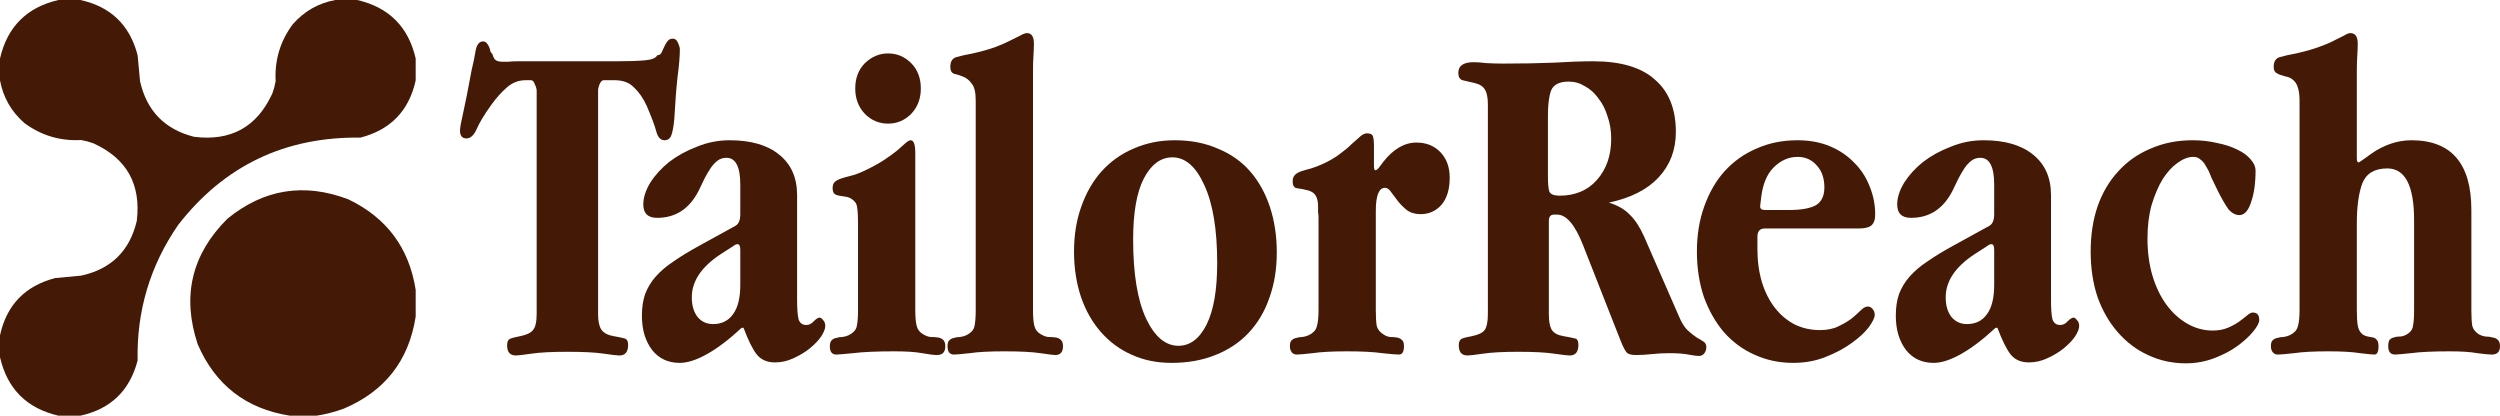 <svg width="3200" height="533" viewBox="0 0 3200 533" fill="none" xmlns="http://www.w3.org/2000/svg">
<path fill-rule="evenodd" clip-rule="evenodd" d="M74.823 0C84.175 0 93.528 0 102.881 0C141.695 8.502 166.116 32.057 176.145 70.666C177.224 81.745 178.264 92.83 179.262 103.92C187.72 141.788 210.755 165.516 248.369 175.106C295.612 181.024 329.04 162.491 348.652 119.508C350.525 114.442 351.91 109.246 352.809 103.92C351.415 76.903 358.69 52.655 374.632 31.176C389.258 14.428 407.444 4.035 429.19 0C438.543 0 447.896 0 457.249 0C497.778 9.353 522.719 34.294 532.071 74.823C532.071 84.175 532.071 93.528 532.071 102.881C523.569 141.695 500.014 166.116 461.406 176.145C364.707 174.88 286.939 212.118 228.105 287.859C192.168 339.916 174.849 397.765 176.145 461.406C166.116 500.014 141.695 523.569 102.881 532.071C93.528 532.071 84.175 532.071 74.823 532.071C34.294 522.719 9.353 497.778 0 457.249C0 447.896 0 438.543 0 429.19C8.502 390.376 32.057 365.955 70.666 355.927C81.751 354.887 92.835 353.848 103.92 352.809C142.39 344.397 166.12 321.015 175.106 282.663C180.706 235.825 162.174 202.743 119.508 183.419C114.442 181.546 109.246 180.161 103.92 179.262C76.902 180.656 52.654 173.381 31.176 157.439C14.428 142.813 4.035 124.627 0 102.881C0 93.528 0 84.175 0 74.823C9.353 34.294 34.294 9.353 74.823 0Z" fill="#441906"/>
<path fill-rule="evenodd" clip-rule="evenodd" d="M532.075 370.995C532.075 382.426 532.075 393.857 532.075 405.288C523.254 461.751 492.425 501.068 439.586 523.238C428.304 527.322 416.873 530.267 405.292 532.071C393.861 532.071 382.43 532.071 370.999 532.071C314.897 523.255 275.581 492.772 253.049 440.621C232.641 379.139 245.284 325.62 290.98 280.064C337.629 241.981 389.242 233.667 445.821 255.124C494.893 278.618 523.645 317.241 532.075 370.995Z" fill="#441906"/>
<path d="M786.848 102.67H772.66C770.689 102.67 768.916 104.444 767.339 107.991C766.157 111.144 765.565 113.706 765.565 115.676V402.404C765.565 411.074 766.945 417.578 769.704 421.913C772.857 426.248 777.98 429.007 785.075 430.19C791.775 431.372 796.504 432.357 799.263 433.146C802.416 433.934 803.993 436.693 803.993 441.422C803.993 450.487 800.249 455.02 792.76 455.02C790.001 455.02 783.301 454.231 772.66 452.655C762.018 451.078 746.647 450.29 726.547 450.29C706.446 450.29 691.075 451.078 680.434 452.655C669.793 454.231 663.092 455.02 660.334 455.02C652.845 455.02 649.101 450.684 649.101 442.013C649.101 437.678 650.283 434.919 652.648 433.737C655.407 432.554 659.939 431.372 666.246 430.19C674.128 428.613 679.449 426.051 682.208 422.504C685.361 418.957 686.937 412.06 686.937 401.812V116.267C686.937 113.903 686.149 111.144 684.572 107.991C683.39 104.444 681.813 102.67 679.843 102.67H672.749C663.684 102.67 655.604 105.823 648.51 112.129C641.81 118.041 635.307 125.332 629 134.003C619.936 146.615 613.63 157.06 610.082 165.336C606.535 173.219 602.2 177.16 597.076 177.16C591.558 177.16 588.8 173.81 588.8 167.11C588.8 163.563 590.179 155.877 592.938 144.053C595.697 131.835 599.244 113.903 603.579 90.255C605.944 80.402 607.718 71.731 608.9 64.243C610.477 56.754 613.63 53.01 618.359 53.01C620.33 53.01 621.906 53.798 623.089 55.375C624.271 56.557 625.256 58.134 626.045 60.104C626.833 62.075 627.424 64.046 627.818 66.016C628.606 67.593 629.395 68.578 630.183 68.972C631.365 73.308 632.942 76.067 634.912 77.249C636.883 78.431 639.642 79.022 643.189 79.022C645.554 79.022 648.116 79.022 650.875 79.022C654.028 78.628 657.772 78.431 662.107 78.431H789.213C804.19 78.431 816.211 78.037 825.276 77.249C834.341 76.461 839.661 74.293 841.238 70.746C843.603 70.746 845.376 69.76 846.559 67.79C847.741 65.425 848.923 62.863 850.106 60.104C851.288 57.345 852.668 54.981 854.244 53.01C855.821 50.645 858.185 49.463 861.338 49.463C864.097 49.463 866.265 51.236 867.841 54.784C869.418 58.331 870.206 61.09 870.206 63.06C870.206 72.125 869.221 83.949 867.25 98.532C865.674 112.72 864.294 130.653 863.112 152.33C862.324 161.001 861.141 167.701 859.565 172.431C857.988 177.16 855.032 179.525 850.697 179.525C845.573 179.525 842.026 175.781 840.055 168.292C838.085 160.804 833.947 149.768 827.64 135.186C823.305 125.726 817.984 118.041 811.678 112.129C805.766 105.823 797.49 102.67 786.848 102.67Z" fill="#441906"/>
<path d="M1020.29 383.486C1020.29 394.915 1020.88 403.192 1022.06 408.316C1023.64 413.439 1026.99 416.001 1032.11 416.001C1035.66 416.001 1038.81 414.425 1041.57 411.272C1044.72 408.118 1047.28 406.542 1049.25 406.542C1050.44 406.542 1051.82 407.527 1053.39 409.498C1055.36 411.469 1056.35 414.03 1056.35 417.183C1056.35 420.731 1054.57 425.263 1051.03 430.781C1047.48 435.904 1042.55 441.028 1036.25 446.152C1030.34 450.881 1023.44 455.02 1015.56 458.567C1008.07 462.114 1000.18 463.887 991.908 463.887C981.661 463.887 973.778 460.34 968.261 453.246C963.137 446.546 957.619 435.313 951.707 419.548H949.343C933.183 434.525 918.404 445.758 905.003 453.246C891.603 460.734 879.976 464.479 870.123 464.479C855.146 464.479 843.322 458.961 834.652 447.925C825.981 436.496 821.645 421.913 821.645 404.177C821.645 393.536 823.025 384.274 825.784 376.391C828.937 368.115 833.469 360.626 839.381 353.926C845.687 346.832 853.373 340.329 862.438 334.417C871.502 328.111 882.144 321.608 894.362 314.907L941.657 288.895C945.598 286.53 947.569 281.604 947.569 274.115V236.279C947.569 213.42 941.657 201.99 929.833 201.99C925.498 201.99 921.754 203.172 918.601 205.537C915.448 207.902 912.492 211.055 909.733 214.996C907.368 218.543 904.806 222.879 902.047 228.002C899.683 233.126 897.121 238.447 894.362 243.965C882.538 267.218 864.802 278.845 841.155 278.845C829.331 278.845 823.419 273.13 823.419 261.7C823.419 253.03 826.375 243.768 832.287 233.914C838.593 224.061 846.673 215.193 856.526 207.311C866.773 199.428 878.597 192.925 891.997 187.801C905.397 182.284 919.389 179.525 933.972 179.525C961.166 179.525 982.252 185.634 997.229 197.852C1012.6 210.07 1020.29 227.411 1020.29 249.876V383.486ZM947.569 319.637C947.569 314.907 946.387 312.543 944.022 312.543C942.445 312.543 940.672 313.331 938.701 314.907L922.148 325.549C897.712 341.708 885.494 360.035 885.494 380.53C885.494 390.777 887.859 399.054 892.588 405.36C897.712 411.666 904.412 414.819 912.689 414.819C923.724 414.819 932.198 410.68 938.11 402.404C944.416 394.127 947.569 381.515 947.569 364.567V319.637Z" fill="#441906"/>
<path d="M1136.69 68.381C1148.12 68.381 1157.97 72.519 1166.25 80.796C1174.53 89.073 1178.66 99.911 1178.66 113.311C1178.66 126.318 1174.53 137.156 1166.25 145.827C1157.97 154.104 1148.12 158.242 1136.69 158.242C1125.26 158.242 1115.41 154.104 1107.13 145.827C1098.85 137.156 1094.72 126.318 1094.72 113.311C1094.72 99.911 1098.85 89.073 1107.13 80.796C1115.8 72.519 1125.65 68.381 1136.69 68.381ZM1171.57 196.078V397.083C1171.57 405.754 1172.16 412.454 1173.34 417.183C1174.53 421.913 1177.28 425.46 1181.62 427.825C1184.77 429.795 1187.93 430.978 1191.08 431.372C1194.63 431.372 1197.78 431.569 1200.54 431.963C1203.3 432.357 1205.47 433.343 1207.04 434.919C1209.01 436.496 1210 439.255 1210 443.196C1210 450.684 1206.45 454.428 1199.36 454.428C1195.41 454.428 1189.11 453.64 1180.44 452.064C1171.77 450.487 1159.94 449.699 1144.97 449.699C1122.11 449.699 1104.37 450.487 1091.76 452.064C1079.54 453.246 1072.45 453.837 1070.48 453.837C1064.96 453.837 1062.2 450.29 1062.2 443.196C1062.2 439.649 1062.99 437.087 1064.56 435.51C1066.14 433.934 1068.11 432.948 1070.48 432.554C1072.84 431.766 1075.4 431.372 1078.16 431.372C1081.32 430.978 1084.07 430.19 1086.44 429.007C1091.96 426.248 1095.31 422.701 1096.49 418.366C1097.67 413.636 1098.26 406.542 1098.26 397.083V284.166C1098.26 275.889 1097.87 269.583 1097.08 265.247C1096.69 260.912 1094.32 257.365 1089.99 254.606C1087.62 253.03 1084.86 252.044 1081.71 251.65C1078.95 251.256 1076.39 250.862 1074.02 250.468C1071.66 250.074 1069.69 249.285 1068.11 248.103C1066.54 246.526 1065.75 244.162 1065.75 241.009C1065.75 237.461 1066.54 234.9 1068.11 233.323C1070.08 231.353 1072.84 229.776 1076.39 228.594C1079.94 227.411 1084.07 226.229 1088.8 225.047C1093.93 223.864 1099.84 221.696 1106.54 218.543C1116.39 213.814 1124.67 209.281 1131.37 204.946C1138.46 200.216 1144.18 196.078 1148.51 192.531C1152.85 188.59 1156.4 185.437 1159.16 183.072C1161.91 180.707 1164.08 179.525 1165.66 179.525C1169.6 179.525 1171.57 185.043 1171.57 196.078Z" fill="#441906"/>
<path d="M1322.23 90.846V397.083C1322.23 405.754 1322.82 412.454 1324 417.183C1325.18 421.913 1327.94 425.46 1332.28 427.825C1335.43 429.795 1338.58 430.978 1341.74 431.372C1345.28 431.372 1348.44 431.569 1351.19 431.963C1353.95 432.357 1356.12 433.343 1357.7 434.919C1359.67 436.496 1360.65 439.255 1360.65 443.196C1360.65 450.684 1357.3 454.428 1350.6 454.428C1348.63 454.428 1342.33 453.64 1331.69 452.064C1321.04 450.487 1305.67 449.699 1285.57 449.699C1266.65 449.699 1251.88 450.487 1241.23 452.064C1230.59 453.246 1223.89 453.837 1221.13 453.837C1218.37 453.837 1216.21 452.852 1214.63 450.881C1213.45 448.911 1212.86 446.349 1212.86 443.196C1212.86 439.255 1213.64 436.693 1215.22 435.51C1216.8 433.934 1218.77 432.948 1221.13 432.554C1223.5 431.766 1226.06 431.372 1228.82 431.372C1231.97 430.978 1234.73 430.19 1237.1 429.007C1242.61 426.248 1245.96 422.701 1247.15 418.366C1248.33 413.636 1248.92 406.542 1248.92 397.083V128.682C1248.92 118.041 1247.15 110.75 1243.6 106.808C1240.45 102.473 1236.7 99.517 1232.37 97.941C1228.42 96.364 1224.68 95.182 1221.13 94.393C1217.98 93.211 1216.4 90.255 1216.4 85.525C1216.4 78.825 1218.97 74.687 1224.09 73.111C1229.61 71.534 1237.49 69.76 1247.74 67.79C1257.98 65.425 1266.85 62.863 1274.34 60.104C1281.83 57.345 1288.13 54.587 1293.26 51.828C1298.78 49.069 1303.11 46.901 1306.26 45.325C1309.81 43.354 1312.57 42.369 1314.54 42.369C1320.45 42.369 1323.41 46.901 1323.41 55.966C1323.41 60.301 1323.21 65.425 1322.82 71.337C1322.42 77.249 1322.23 83.752 1322.23 90.846Z" fill="#441906"/>
<path d="M1503.63 179.525C1524.12 179.525 1542.45 183.072 1558.61 190.166C1575.16 196.866 1588.95 206.523 1599.99 219.135C1611.02 231.747 1619.5 246.921 1625.41 264.656C1631.32 282.392 1634.28 301.901 1634.28 323.184C1634.28 344.467 1631.13 363.779 1624.82 381.121C1618.91 398.462 1610.04 413.439 1598.22 426.051C1586.79 438.269 1572.6 447.728 1555.65 454.428C1539.1 461.129 1520.38 464.479 1499.49 464.479C1480.57 464.479 1463.42 460.932 1448.05 453.837C1433.08 447.137 1420.07 437.481 1409.03 424.869C1398 412.257 1389.53 397.28 1383.61 379.938C1377.7 362.203 1374.75 342.89 1374.75 322.002C1374.75 300.719 1377.9 281.407 1384.2 264.065C1390.51 246.329 1399.18 231.353 1410.22 219.135C1421.65 206.523 1435.24 196.866 1451.01 190.166C1467.17 183.072 1484.71 179.525 1503.63 179.525ZM1500.67 201.399C1485.69 201.399 1473.47 210.464 1464.02 228.594C1454.95 246.329 1450.42 272.342 1450.42 306.631C1450.42 350.379 1455.94 384.077 1466.97 407.724C1478.01 430.978 1491.8 442.605 1508.35 442.605C1523.33 442.605 1535.35 433.54 1544.42 415.41C1553.48 397.28 1558.01 371.071 1558.01 336.781C1558.01 293.822 1552.5 260.518 1541.46 236.87C1530.82 213.223 1517.22 201.399 1500.67 201.399Z" fill="#441906"/>
<path d="M1758.66 185.437V212.04C1758.66 215.982 1759.26 217.952 1760.44 217.952C1761.62 217.952 1763.2 216.77 1765.17 214.405L1770.49 207.311C1783.49 190.757 1797.68 182.481 1813.05 182.481C1825.67 182.481 1835.91 186.619 1843.8 194.896C1851.68 203.172 1855.62 214.011 1855.62 227.411C1855.62 242.388 1852.07 254.015 1844.98 262.291C1837.88 270.174 1829.02 274.115 1818.37 274.115C1811.28 274.115 1805.37 272.342 1800.64 268.795C1796.3 265.247 1792.56 261.503 1789.41 257.562C1786.25 253.227 1783.3 249.285 1780.54 245.738C1778.17 242.191 1775.61 240.417 1772.85 240.417C1764.97 240.417 1761.03 250.271 1761.03 269.977V397.083C1761.03 405.754 1761.42 412.454 1762.21 417.183C1763.39 421.519 1766.15 425.066 1770.49 427.825C1773.25 429.795 1776.2 430.978 1779.36 431.372C1782.51 431.372 1785.27 431.569 1787.63 431.963C1790.39 432.357 1792.56 433.343 1794.14 434.919C1796.11 436.101 1797.09 438.86 1797.09 443.196C1797.09 450.29 1794.92 453.837 1790.59 453.837C1787.44 453.837 1780.34 453.246 1769.31 452.064C1758.27 450.487 1743.29 449.699 1724.37 449.699C1705.46 449.699 1690.68 450.487 1680.04 452.064C1669.39 453.246 1662.69 453.837 1659.93 453.837C1657.18 453.837 1655.01 452.852 1653.43 450.881C1651.86 448.911 1651.07 446.349 1651.07 443.196C1651.07 439.255 1651.86 436.693 1653.43 435.51C1655.01 433.934 1656.98 432.948 1659.34 432.554C1661.71 431.766 1664.27 431.372 1667.03 431.372C1669.79 430.978 1672.55 430.19 1675.31 429.007C1680.82 426.248 1684.17 422.701 1685.36 418.366C1686.93 413.636 1687.72 406.542 1687.72 397.083V277.662C1687.72 275.692 1687.52 273.721 1687.13 271.751C1687.13 269.78 1687.13 267.415 1687.13 264.656C1687.13 259.138 1686.34 254.803 1684.76 251.65C1683.19 248.103 1680.04 245.541 1675.31 243.965C1669.39 242.388 1664.47 241.403 1660.53 241.009C1656.58 240.615 1654.61 237.659 1654.61 232.141C1654.61 228.594 1655.6 225.835 1657.57 223.864C1659.54 221.893 1662.3 220.317 1665.85 219.135C1669.39 217.952 1673.53 216.77 1678.26 215.587C1683.39 214.011 1688.9 211.843 1694.82 209.084C1703.09 205.143 1709.99 201.005 1715.51 196.669C1721.42 192.334 1726.35 188.196 1730.29 184.254C1734.62 180.313 1738.17 177.16 1740.93 174.795C1744.08 172.036 1747.04 170.657 1749.8 170.657C1754.13 170.657 1756.69 172.036 1757.48 174.795C1758.27 177.554 1758.66 181.101 1758.66 185.437Z" fill="#441906"/>
<path d="M1981.34 224.455C1981.34 234.703 1981.93 241.6 1983.11 245.147C1984.69 248.694 1989.02 250.468 1996.12 250.468C2016.22 250.468 2032.18 243.768 2044.01 230.367C2056.22 216.573 2062.33 199.034 2062.33 177.751C2062.33 167.11 2060.76 157.454 2057.6 148.783C2054.84 139.718 2050.9 132.033 2045.78 125.726C2041.05 119.026 2035.33 113.903 2028.63 110.356C2022.33 106.414 2015.43 104.444 2007.94 104.444C1996.12 104.444 1988.63 108.188 1985.48 115.676C1982.72 122.771 1981.34 133.609 1981.34 148.192V224.455ZM2059.38 259.336C2070.81 262.883 2079.67 268.006 2085.98 274.706C2092.68 281.013 2098.79 290.275 2104.31 302.492L2149.24 405.36C2152.39 412.848 2155.94 418.563 2159.88 422.504C2164.21 426.445 2168.16 429.598 2171.7 431.963C2175.25 433.934 2178.21 435.707 2180.57 437.284C2182.94 438.86 2184.12 441.225 2184.12 444.378C2184.12 447.531 2183.13 450.29 2181.16 452.655C2179.59 454.625 2177.42 455.611 2174.66 455.611C2171.9 455.611 2167.37 455.02 2161.06 453.837C2155.15 452.655 2147.07 452.064 2136.82 452.064C2128.94 452.064 2121.45 452.458 2114.36 453.246C2107.26 454.034 2100.56 454.428 2094.26 454.428C2089.13 454.428 2085.39 453.64 2083.02 452.064C2080.66 450.093 2077.7 444.575 2074.16 435.51L2026.27 313.725C2016.02 287.713 2004.99 274.706 1993.16 274.706H1989.02C1984.69 274.706 1982.52 277.465 1982.52 282.983V402.404C1982.52 411.074 1983.7 417.578 1986.07 421.913C1988.83 426.248 1993.75 429.007 2000.85 430.19C2007.55 431.372 2012.48 432.357 2015.63 433.146C2018.78 433.54 2020.36 436.299 2020.36 441.422C2020.36 450.487 2016.61 455.02 2009.13 455.02C2006.76 455.02 2000.06 454.231 1989.02 452.655C1978.38 451.078 1963.21 450.29 1943.5 450.29C1924.19 450.29 1909.21 451.078 1898.57 452.655C1887.93 454.231 1881.23 455.02 1878.47 455.02C1870.98 455.02 1867.24 450.684 1867.24 442.013C1867.24 437.678 1868.42 434.919 1870.79 433.737C1873.15 432.554 1877.68 431.372 1884.38 430.19C1892.27 428.613 1897.59 426.051 1900.35 422.504C1903.11 418.563 1904.48 411.666 1904.48 401.812V134.003C1904.48 125.332 1903.3 119.026 1900.94 115.085C1898.57 110.75 1894.04 107.794 1887.34 106.217C1880.64 104.641 1875.52 103.458 1871.97 102.67C1868.42 101.488 1866.65 98.335 1866.65 93.211C1866.65 84.146 1873.15 79.614 1886.16 79.614C1890.89 79.614 1896.4 80.008 1902.71 80.796C1909.41 81.19 1916.7 81.387 1924.59 81.387C1948.63 81.387 1970.11 80.993 1989.02 80.205C2008.34 79.022 2025.09 78.431 2039.28 78.431C2074.75 78.431 2101.15 86.314 2118.5 102.079C2136.23 117.45 2145.1 139.718 2145.1 168.883C2145.1 191.743 2137.81 211.055 2123.23 226.82C2108.64 242.585 2087.36 253.424 2059.38 259.336Z" fill="#441906"/>
<path d="M2290.28 268.795C2305.26 268.795 2316.49 266.824 2323.98 262.883C2331.47 258.547 2335.21 250.862 2335.21 239.826C2335.21 228.002 2331.86 218.543 2325.16 211.449C2318.86 204.355 2310.78 200.808 2300.92 200.808C2289.49 200.808 2279.25 205.34 2270.18 214.405C2261.51 223.076 2256.19 236.082 2254.22 253.424L2253.04 263.474V264.656C2253.04 267.415 2255.21 268.795 2259.54 268.795H2290.28ZM2378.96 292.442H2258.95C2252.64 292.442 2249.49 295.989 2249.49 303.084V318.455C2249.49 334.22 2251.46 348.605 2255.4 361.612C2259.34 374.224 2264.86 385.062 2271.96 394.127C2279.05 403.192 2287.52 410.286 2297.38 415.41C2307.23 420.139 2317.87 422.504 2329.3 422.504C2338.76 422.504 2346.64 420.928 2352.95 417.775C2359.65 414.622 2365.36 411.272 2370.09 407.724C2374.82 403.783 2378.76 400.236 2381.92 397.083C2385.07 393.93 2388.03 392.353 2390.79 392.353C2393.15 392.353 2395.12 393.339 2396.7 395.309C2398.67 397.28 2399.65 399.842 2399.65 402.995C2399.65 406.542 2397.09 411.863 2391.97 418.957C2386.84 425.657 2379.55 432.357 2370.09 439.057C2361.03 445.758 2349.99 451.67 2336.99 456.793C2324.37 461.917 2310.38 464.479 2295.01 464.479C2277.28 464.479 2260.72 460.932 2245.35 453.837C2230.38 447.137 2217.37 437.481 2206.33 424.869C2195.69 412.257 2187.22 397.28 2180.91 379.938C2175 362.203 2172.04 342.89 2172.04 322.002C2172.04 300.719 2175.2 281.407 2181.5 264.065C2187.81 246.329 2196.48 231.353 2207.52 219.135C2218.95 206.523 2232.54 196.866 2248.31 190.166C2264.07 183.072 2281.61 179.525 2300.92 179.525C2316.29 179.525 2330.09 182.087 2342.31 187.21C2354.53 192.334 2364.97 199.428 2373.64 208.493C2382.31 217.164 2388.81 227.214 2393.15 238.644C2397.88 250.074 2400.24 262.094 2400.24 274.706C2400.24 281.407 2398.47 286.136 2394.92 288.895C2391.77 291.26 2386.45 292.442 2378.96 292.442Z" fill="#441906"/>
<path d="M2625.28 383.486C2625.28 394.915 2625.87 403.192 2627.05 408.316C2628.63 413.439 2631.98 416.001 2637.1 416.001C2640.65 416.001 2643.8 414.425 2646.56 411.272C2649.71 408.118 2652.27 406.542 2654.24 406.542C2655.43 406.542 2656.81 407.527 2658.38 409.498C2660.35 411.469 2661.34 414.03 2661.34 417.183C2661.34 420.731 2659.56 425.263 2656.02 430.781C2652.47 435.904 2647.54 441.028 2641.24 446.152C2635.33 450.881 2628.43 455.02 2620.55 458.567C2613.06 462.114 2605.17 463.887 2596.9 463.887C2586.65 463.887 2578.77 460.34 2573.25 453.246C2568.13 446.546 2562.61 435.313 2556.7 419.548H2554.33C2538.17 434.525 2523.39 445.758 2509.99 453.246C2496.59 460.734 2484.97 464.479 2475.11 464.479C2460.14 464.479 2448.31 458.961 2439.64 447.925C2430.97 436.496 2426.64 421.913 2426.64 404.177C2426.64 393.536 2428.01 384.274 2430.77 376.391C2433.93 368.115 2438.46 360.626 2444.37 353.926C2450.68 346.832 2458.36 340.329 2467.43 334.417C2476.49 328.111 2487.13 321.608 2499.35 314.907L2546.65 288.895C2550.59 286.53 2552.56 281.604 2552.56 274.115V236.279C2552.56 213.42 2546.65 201.99 2534.82 201.99C2530.49 201.99 2526.74 203.172 2523.59 205.537C2520.44 207.902 2517.48 211.055 2514.72 214.996C2512.36 218.543 2509.8 222.879 2507.04 228.002C2504.67 233.126 2502.11 238.447 2499.35 243.965C2487.53 267.218 2469.79 278.845 2446.14 278.845C2434.32 278.845 2428.41 273.13 2428.41 261.7C2428.41 253.03 2431.36 243.768 2437.28 233.914C2443.58 224.061 2451.66 215.193 2461.52 207.311C2471.76 199.428 2483.59 192.925 2496.99 187.801C2510.39 182.284 2524.38 179.525 2538.96 179.525C2566.16 179.525 2587.24 185.634 2602.22 197.852C2617.59 210.07 2625.28 227.411 2625.28 249.876V383.486ZM2552.56 319.637C2552.56 314.907 2551.38 312.543 2549.01 312.543C2547.43 312.543 2545.66 313.331 2543.69 314.907L2527.14 325.549C2502.7 341.708 2490.48 360.035 2490.48 380.53C2490.48 390.777 2492.85 399.054 2497.58 405.36C2502.7 411.666 2509.4 414.819 2517.68 414.819C2528.71 414.819 2537.19 410.68 2543.1 402.404C2549.41 394.127 2552.56 381.515 2552.56 364.567V319.637Z" fill="#441906"/>
<path d="M2806.71 179.525C2817.75 179.525 2828.19 180.707 2838.04 183.072C2847.9 185.043 2856.37 187.801 2863.46 191.349C2870.95 194.896 2876.67 199.034 2880.61 203.764C2884.94 208.493 2887.11 213.42 2887.11 218.543C2887.11 234.703 2885.14 248.3 2881.2 259.336C2877.65 269.977 2872.73 275.298 2866.42 275.298C2861.3 275.298 2856.57 272.736 2852.23 267.612C2848.29 262.094 2843.76 254.212 2838.63 243.965C2835.48 237.659 2832.72 231.944 2830.36 226.82C2828.39 221.302 2826.22 216.77 2823.86 213.223C2821.88 209.281 2819.52 206.325 2816.76 204.355C2814.4 201.99 2811.24 200.808 2807.3 200.808C2801 200.808 2794.3 203.37 2787.2 208.493C2780.5 213.223 2774.19 220.12 2768.28 229.185C2762.77 238.25 2758.04 249.285 2754.09 262.291C2750.55 274.904 2748.77 289.289 2748.77 305.448C2748.77 322.79 2750.94 338.752 2755.28 353.335C2759.61 367.523 2765.52 379.741 2773.01 389.989C2780.5 400.236 2789.37 408.316 2799.62 414.227C2809.86 420.139 2820.7 423.095 2832.13 423.095C2839.62 423.095 2846.12 421.913 2851.64 419.548C2857.16 417.183 2861.89 414.622 2865.83 411.863C2870.16 408.71 2873.71 405.951 2876.47 403.586C2879.23 401.221 2881.59 400.039 2883.57 400.039C2889.08 400.039 2891.84 403.192 2891.84 409.498C2891.84 413.045 2889.28 417.972 2884.16 424.278C2879.03 430.584 2872.14 436.89 2863.46 443.196C2855.19 449.108 2845.33 454.231 2833.91 458.567C2822.48 462.902 2810.45 465.07 2797.84 465.07C2780.5 465.07 2764.34 461.523 2749.37 454.428C2734.78 447.728 2721.97 438.072 2710.94 425.46C2699.9 412.848 2691.23 397.871 2684.93 380.53C2679.01 362.794 2676.06 343.285 2676.06 322.002C2676.06 300.719 2679.01 281.407 2684.93 264.065C2691.23 246.329 2700.1 231.353 2711.53 219.135C2722.96 206.523 2736.75 196.866 2752.91 190.166C2769.07 183.072 2787 179.525 2806.71 179.525Z" fill="#441906"/>
<path d="M3016.73 90.846V202.581C3016.73 206.128 3017.52 207.902 3019.1 207.902C3019.49 207.902 3021.07 206.917 3023.83 204.946L3036.24 196.078C3042.94 191.349 3050.63 187.407 3059.3 184.254C3068.36 181.101 3077.43 179.525 3086.49 179.525C3137.73 179.525 3163.35 209.281 3163.35 268.795V397.083C3163.35 405.754 3163.74 412.454 3164.53 417.183C3165.71 421.519 3168.47 425.066 3172.81 427.825C3175.56 429.401 3178.52 430.387 3181.67 430.781C3184.83 430.781 3187.78 431.175 3190.54 431.963C3193.3 432.357 3195.47 433.343 3197.04 434.919C3199.01 436.496 3200 439.255 3200 443.196C3200 450.29 3196.45 453.837 3189.36 453.837C3186.21 453.837 3180.1 453.246 3171.03 452.064C3162.36 450.487 3150.54 449.699 3135.56 449.699C3114.28 449.699 3097.72 450.487 3085.9 452.064C3074.47 453.246 3067.77 453.837 3065.8 453.837C3059.89 453.837 3056.93 450.29 3056.93 443.196C3056.93 439.255 3057.52 436.496 3058.71 434.919C3060.28 433.343 3062.06 432.357 3064.03 431.963C3066.39 431.175 3068.76 430.781 3071.12 430.781C3073.88 430.781 3076.44 430.19 3078.81 429.007C3083.93 426.642 3087.08 423.292 3088.26 418.957C3089.45 414.227 3090.04 406.936 3090.04 397.083V281.801C3090.04 237.659 3078.61 215.587 3055.75 215.587C3039.59 215.587 3028.95 221.893 3023.83 234.506C3019.1 247.118 3016.73 264.262 3016.73 285.939V397.083C3016.73 405.36 3017.13 411.863 3017.91 416.592C3018.7 421.322 3020.67 425.066 3023.83 427.825C3026.19 429.401 3028.55 430.387 3030.92 430.781C3033.28 431.175 3035.45 431.569 3037.42 431.963C3039.39 432.357 3040.97 433.343 3042.15 434.919C3043.73 436.496 3044.52 439.255 3044.52 443.196C3044.52 450.29 3042.74 453.837 3039.2 453.837C3036.83 453.837 3030.72 453.246 3020.87 452.064C3011.41 450.487 2997.81 449.699 2980.08 449.699C2961.55 449.699 2946.97 450.487 2936.33 452.064C2925.69 453.246 2918.79 453.837 2915.64 453.837C2912.88 453.837 2910.71 452.852 2909.13 450.881C2907.56 448.911 2906.77 446.349 2906.77 443.196C2906.77 439.255 2907.56 436.693 2909.13 435.51C2910.71 433.934 2912.68 432.948 2915.05 432.554C2917.41 431.766 2919.97 431.372 2922.73 431.372C2925.49 430.978 2928.25 430.19 2931.01 429.007C2936.53 426.248 2939.88 422.701 2941.06 418.366C2942.64 413.636 2943.42 406.542 2943.42 397.083V128.682C2943.42 121.588 2942.64 115.873 2941.06 111.538C2939.88 107.203 2937.31 103.655 2933.37 100.896C2931.01 99.32 2928.45 98.335 2925.69 97.941C2922.93 97.152 2920.37 96.364 2918 95.576C2916.03 94.787 2914.26 93.802 2912.68 92.62C2911.1 91.043 2910.32 88.678 2910.32 85.525C2910.32 78.825 2912.88 74.687 2918 73.111C2923.52 71.534 2931.4 69.76 2941.65 67.79C2951.9 65.425 2960.76 62.863 2968.25 60.104C2976.14 57.345 2982.64 54.587 2987.76 51.828C2993.28 49.069 2997.62 46.901 3000.77 45.325C3003.92 43.354 3006.48 42.369 3008.45 42.369C3014.76 42.369 3017.91 46.901 3017.91 55.966C3017.91 60.301 3017.72 65.425 3017.32 71.337C3016.93 77.249 3016.73 83.752 3016.73 90.846Z" fill="#441906"/>
</svg>
